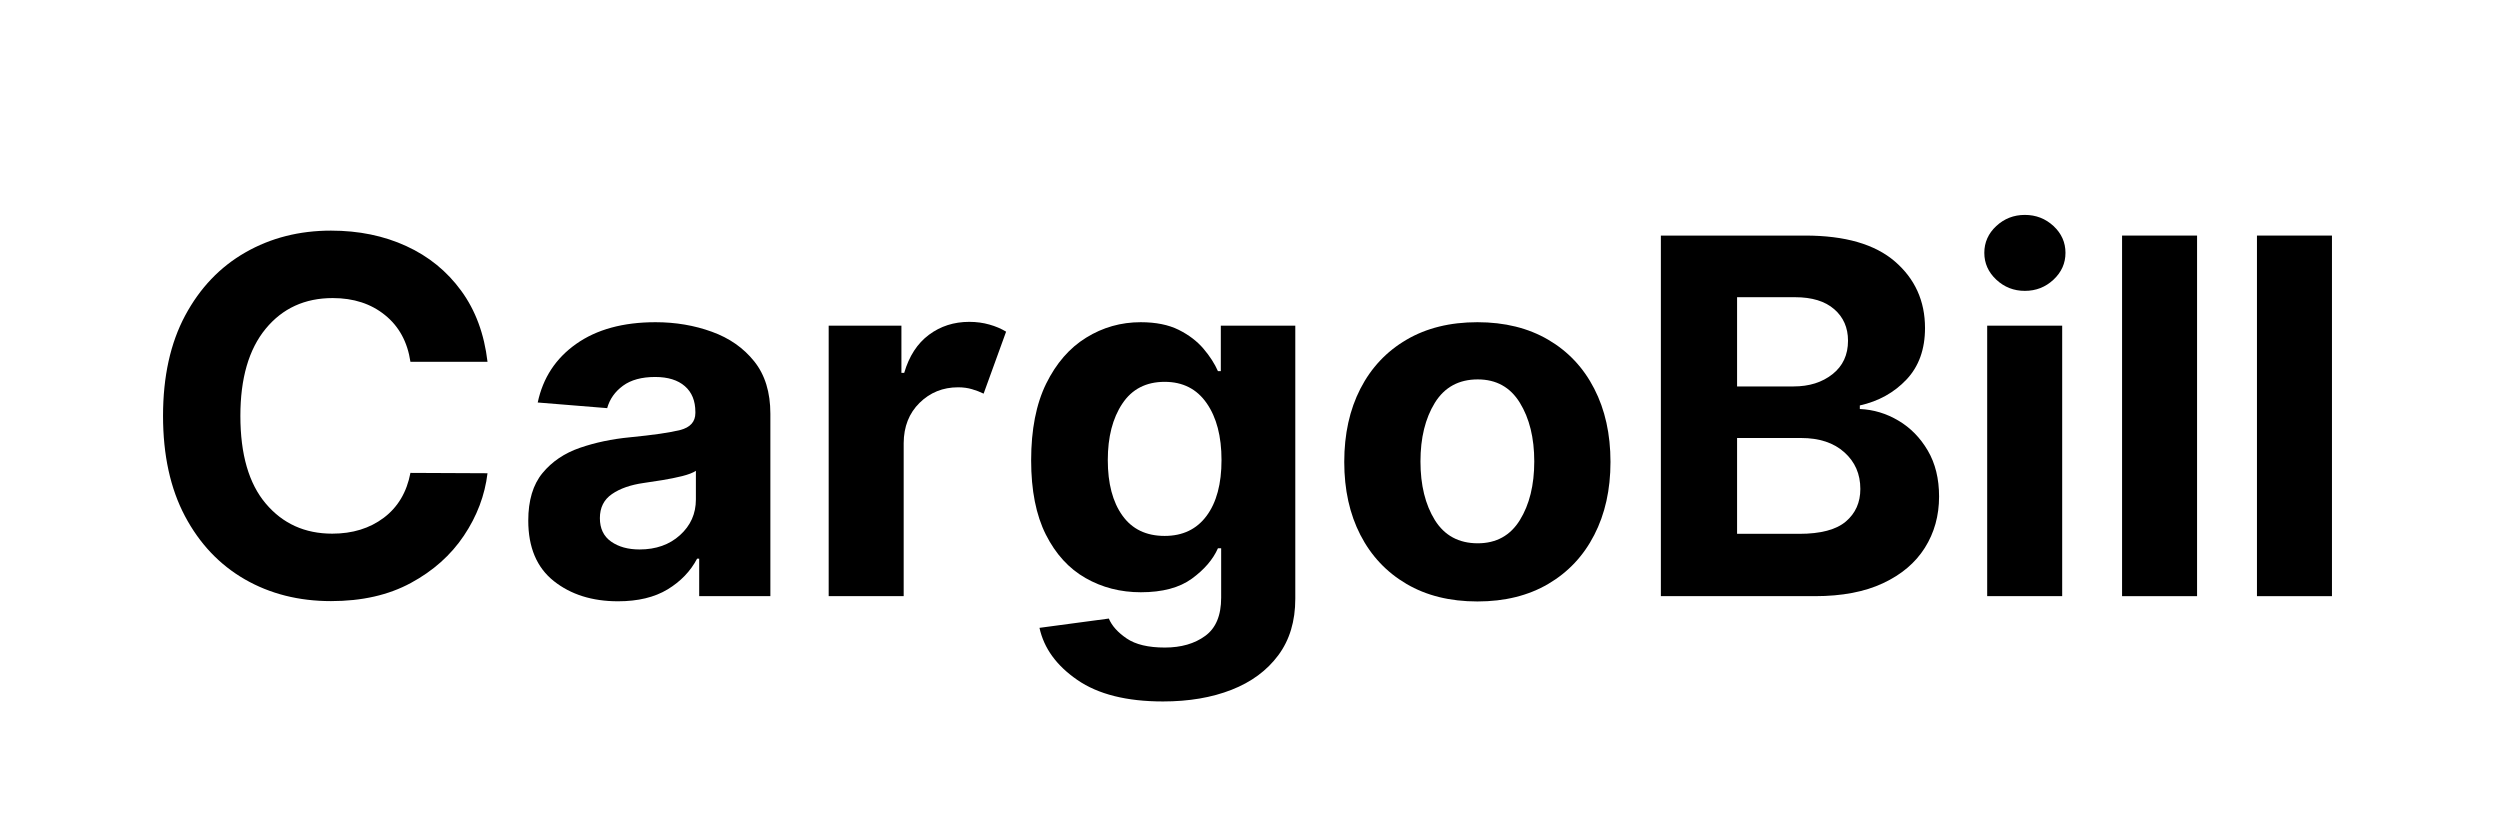<svg xmlns="http://www.w3.org/2000/svg" xmlns:xlink="http://www.w3.org/1999/xlink" width="600" zoomAndPan="magnify" viewBox="0 0 450 150" height="200" preserveAspectRatio="xMidYMid meet" version="1.0"><defs><g/></defs><g fill="#000000" fill-opacity="1"><g transform="translate(24.846, 107.309)"><g><path d="M 62.906 -42.188 L 49.031 -42.188 C 48.5 -45.758 46.973 -48.562 44.453 -50.594 C 41.941 -52.633 38.805 -53.656 35.047 -53.656 C 30.023 -53.656 26 -51.812 22.969 -48.125 C 19.938 -44.438 18.422 -39.211 18.422 -32.453 C 18.422 -25.523 19.945 -20.258 23 -16.656 C 26.051 -13.051 30.035 -11.25 34.953 -11.25 C 38.609 -11.25 41.703 -12.203 44.234 -14.109 C 46.773 -16.023 48.375 -18.719 49.031 -22.188 L 62.906 -22.125 C 62.426 -18.145 61.008 -14.398 58.656 -10.891 C 56.312 -7.391 53.129 -4.551 49.109 -2.375 C 45.086 -0.195 40.297 0.891 34.734 0.891 C 28.941 0.891 23.77 -0.414 19.219 -3.031 C 14.664 -5.656 11.07 -9.453 8.438 -14.422 C 5.812 -19.391 4.5 -25.398 4.5 -32.453 C 4.5 -39.535 5.828 -45.555 8.484 -50.516 C 11.148 -55.484 14.766 -59.27 19.328 -61.875 C 23.891 -64.488 29.023 -65.797 34.734 -65.797 C 39.742 -65.797 44.258 -64.867 48.281 -63.016 C 52.312 -61.172 55.609 -58.488 58.172 -54.969 C 60.742 -51.457 62.32 -47.195 62.906 -42.188 Z M 62.906 -42.188 "/></g></g></g><g fill="#000000" fill-opacity="1"><g transform="translate(91.979, 107.309)"><g><path d="M 19.266 0.922 C 14.617 0.922 10.766 -0.289 7.703 -2.719 C 4.641 -5.156 3.109 -8.781 3.109 -13.594 C 3.109 -17.227 3.961 -20.082 5.672 -22.156 C 7.379 -24.227 9.625 -25.742 12.406 -26.703 C 15.188 -27.66 18.18 -28.289 21.391 -28.594 C 25.617 -29.008 28.641 -29.445 30.453 -29.906 C 32.273 -30.375 33.188 -31.395 33.188 -32.969 L 33.188 -33.156 C 33.188 -35.156 32.555 -36.703 31.297 -37.797 C 30.035 -38.898 28.254 -39.453 25.953 -39.453 C 23.523 -39.453 21.594 -38.926 20.156 -37.875 C 18.719 -36.82 17.77 -35.477 17.312 -33.844 L 4.812 -34.859 C 5.75 -39.297 8.055 -42.812 11.734 -45.406 C 15.422 -48.008 20.18 -49.312 26.016 -49.312 C 29.629 -49.312 33.008 -48.738 36.156 -47.594 C 39.312 -46.457 41.852 -44.68 43.781 -42.266 C 45.719 -39.848 46.688 -36.703 46.688 -32.828 L 46.688 0 L 33.875 0 L 33.875 -6.75 L 33.5 -6.75 C 32.312 -4.488 30.539 -2.645 28.188 -1.219 C 25.832 0.207 22.859 0.922 19.266 0.922 Z M 23.141 -8.406 C 26.098 -8.406 28.523 -9.266 30.422 -10.984 C 32.328 -12.703 33.281 -14.844 33.281 -17.406 L 33.281 -22.562 C 32.75 -22.207 31.926 -21.891 30.812 -21.609 C 29.707 -21.336 28.523 -21.098 27.266 -20.891 C 26.016 -20.691 24.891 -20.52 23.891 -20.375 C 21.523 -20.039 19.617 -19.375 18.172 -18.375 C 16.723 -17.383 16 -15.941 16 -14.047 C 16 -12.18 16.672 -10.773 18.016 -9.828 C 19.359 -8.879 21.066 -8.406 23.141 -8.406 Z M 23.141 -8.406 "/></g></g></g><g fill="#000000" fill-opacity="1"><g transform="translate(143.771, 107.309)"><g><path d="M 5.391 0 L 5.391 -48.688 L 18.484 -48.688 L 18.484 -40.188 L 18.984 -40.188 C 19.867 -43.207 21.352 -45.492 23.438 -47.047 C 25.52 -48.598 27.938 -49.375 30.688 -49.375 C 31.988 -49.375 33.195 -49.211 34.312 -48.891 C 35.438 -48.578 36.441 -48.148 37.328 -47.609 L 33.281 -36.453 C 32.645 -36.766 31.953 -37.031 31.203 -37.25 C 30.453 -37.477 29.613 -37.594 28.688 -37.594 C 25.957 -37.594 23.645 -36.66 21.75 -34.797 C 19.863 -32.941 18.91 -30.523 18.891 -27.547 L 18.891 0 Z M 5.391 0 "/></g></g></g><g fill="#000000" fill-opacity="1"><g transform="translate(182.028, 107.309)"><g><path d="M 27.312 18.953 C 20.77 18.953 15.629 17.66 11.891 15.078 C 8.148 12.504 5.879 9.379 5.078 5.703 L 17.562 4.031 C 18.102 5.332 19.172 6.523 20.766 7.609 C 22.367 8.703 24.66 9.25 27.641 9.25 C 30.578 9.25 33 8.551 34.906 7.156 C 36.82 5.77 37.781 3.477 37.781 0.281 L 37.781 -8.625 L 37.203 -8.625 C 36.316 -6.613 34.754 -4.789 32.516 -3.156 C 30.273 -1.52 27.211 -0.703 23.328 -0.703 C 19.672 -0.703 16.348 -1.555 13.359 -3.266 C 10.367 -4.973 7.988 -7.582 6.219 -11.094 C 4.457 -14.602 3.578 -19.051 3.578 -24.438 C 3.578 -29.969 4.477 -34.57 6.281 -38.25 C 8.094 -41.926 10.492 -44.688 13.484 -46.531 C 16.473 -48.383 19.742 -49.312 23.297 -49.312 C 26.023 -49.312 28.305 -48.852 30.141 -47.938 C 31.973 -47.02 33.461 -45.883 34.609 -44.531 C 35.754 -43.176 36.617 -41.832 37.203 -40.5 L 37.719 -40.5 L 37.719 -48.688 L 51.125 -48.688 L 51.125 0.469 C 51.125 4.508 50.102 7.898 48.062 10.641 C 46.02 13.391 43.211 15.461 39.641 16.859 C 36.078 18.254 31.969 18.953 27.312 18.953 Z M 27.609 -10.844 C 30.859 -10.844 33.375 -12.047 35.156 -14.453 C 36.945 -16.859 37.844 -20.207 37.844 -24.5 C 37.844 -28.77 36.953 -32.18 35.172 -34.734 C 33.398 -37.297 30.879 -38.578 27.609 -38.578 C 24.266 -38.578 21.723 -37.266 19.984 -34.641 C 18.242 -32.023 17.375 -28.645 17.375 -24.5 C 17.375 -20.289 18.25 -16.961 20 -14.516 C 21.75 -12.066 24.285 -10.844 27.609 -10.844 Z M 27.609 -10.844 "/></g></g></g><g fill="#000000" fill-opacity="1"><g transform="translate(238.543, 107.309)"><g><path d="M 27.391 0.953 C 22.461 0.953 18.207 -0.098 14.625 -2.203 C 11.039 -4.305 8.273 -7.242 6.328 -11.016 C 4.391 -14.785 3.422 -19.164 3.422 -24.156 C 3.422 -29.176 4.391 -33.57 6.328 -37.344 C 8.273 -41.125 11.039 -44.062 14.625 -46.156 C 18.207 -48.258 22.461 -49.312 27.391 -49.312 C 32.305 -49.312 36.555 -48.258 40.141 -46.156 C 43.723 -44.062 46.484 -41.125 48.422 -37.344 C 50.367 -33.57 51.344 -29.176 51.344 -24.156 C 51.344 -19.164 50.367 -14.785 48.422 -11.016 C 46.484 -7.242 43.723 -4.305 40.141 -2.203 C 36.555 -0.098 32.305 0.953 27.391 0.953 Z M 27.453 -9.516 C 30.785 -9.516 33.312 -10.906 35.031 -13.688 C 36.758 -16.477 37.625 -20 37.625 -24.25 C 37.625 -28.488 36.758 -32.008 35.031 -34.812 C 33.312 -37.613 30.785 -39.016 27.453 -39.016 C 24.047 -39.016 21.473 -37.613 19.734 -34.812 C 18.004 -32.008 17.141 -28.488 17.141 -24.25 C 17.141 -20 18.004 -16.477 19.734 -13.688 C 21.473 -10.906 24.047 -9.516 27.453 -9.516 Z M 27.453 -9.516 "/></g></g></g><g fill="#000000" fill-opacity="1"><g transform="translate(293.315, 107.309)"><g><path d="M 5.641 0 L 5.641 -64.906 L 31.625 -64.906 C 38.789 -64.906 44.176 -63.348 47.781 -60.234 C 51.383 -57.117 53.188 -53.129 53.188 -48.266 C 53.188 -44.441 52.078 -41.352 49.859 -39 C 47.641 -36.645 44.836 -35.086 41.453 -34.328 L 41.453 -33.688 C 43.922 -33.582 46.238 -32.883 48.406 -31.594 C 50.57 -30.312 52.332 -28.516 53.688 -26.203 C 55.039 -23.898 55.719 -21.145 55.719 -17.938 C 55.719 -14.488 54.863 -11.41 53.156 -8.703 C 51.457 -6.004 48.945 -3.879 45.625 -2.328 C 42.312 -0.773 38.227 0 33.375 0 Z M 19.359 -11.219 L 30.547 -11.219 C 34.398 -11.219 37.195 -11.957 38.938 -13.438 C 40.676 -14.914 41.547 -16.867 41.547 -19.297 C 41.547 -21.984 40.586 -24.18 38.672 -25.891 C 36.766 -27.609 34.164 -28.469 30.875 -28.469 L 19.359 -28.469 Z M 19.359 -37.75 L 29.531 -37.75 C 32.344 -37.75 34.676 -38.484 36.531 -39.953 C 38.395 -41.422 39.328 -43.43 39.328 -45.984 C 39.328 -48.328 38.5 -50.219 36.844 -51.656 C 35.188 -53.094 32.836 -53.812 29.797 -53.812 L 19.359 -53.812 Z M 19.359 -37.75 "/></g></g></g><g fill="#000000" fill-opacity="1"><g transform="translate(352.302, 107.309)"><g><path d="M 5.391 0 L 5.391 -48.688 L 18.891 -48.688 L 18.891 0 Z M 12.172 -54.953 C 10.18 -54.953 8.469 -55.625 7.031 -56.969 C 5.594 -58.312 4.875 -59.922 4.875 -61.797 C 4.875 -63.68 5.594 -65.289 7.031 -66.625 C 8.469 -67.957 10.18 -68.625 12.172 -68.625 C 14.172 -68.625 15.891 -67.957 17.328 -66.625 C 18.766 -65.289 19.484 -63.68 19.484 -61.797 C 19.484 -59.922 18.766 -58.312 17.328 -56.969 C 15.891 -55.625 14.172 -54.953 12.172 -54.953 Z M 12.172 -54.953 "/></g></g></g><g fill="#000000" fill-opacity="1"><g transform="translate(376.581, 107.309)"><g><path d="M 18.891 -64.906 L 18.891 0 L 5.391 0 L 5.391 -64.906 Z M 18.891 -64.906 "/></g></g></g><g fill="#000000" fill-opacity="1"><g transform="translate(400.861, 107.309)"><g><path d="M 18.891 -64.906 L 18.891 0 L 5.391 0 L 5.391 -64.906 Z M 18.891 -64.906 "/></g></g></g></svg>
